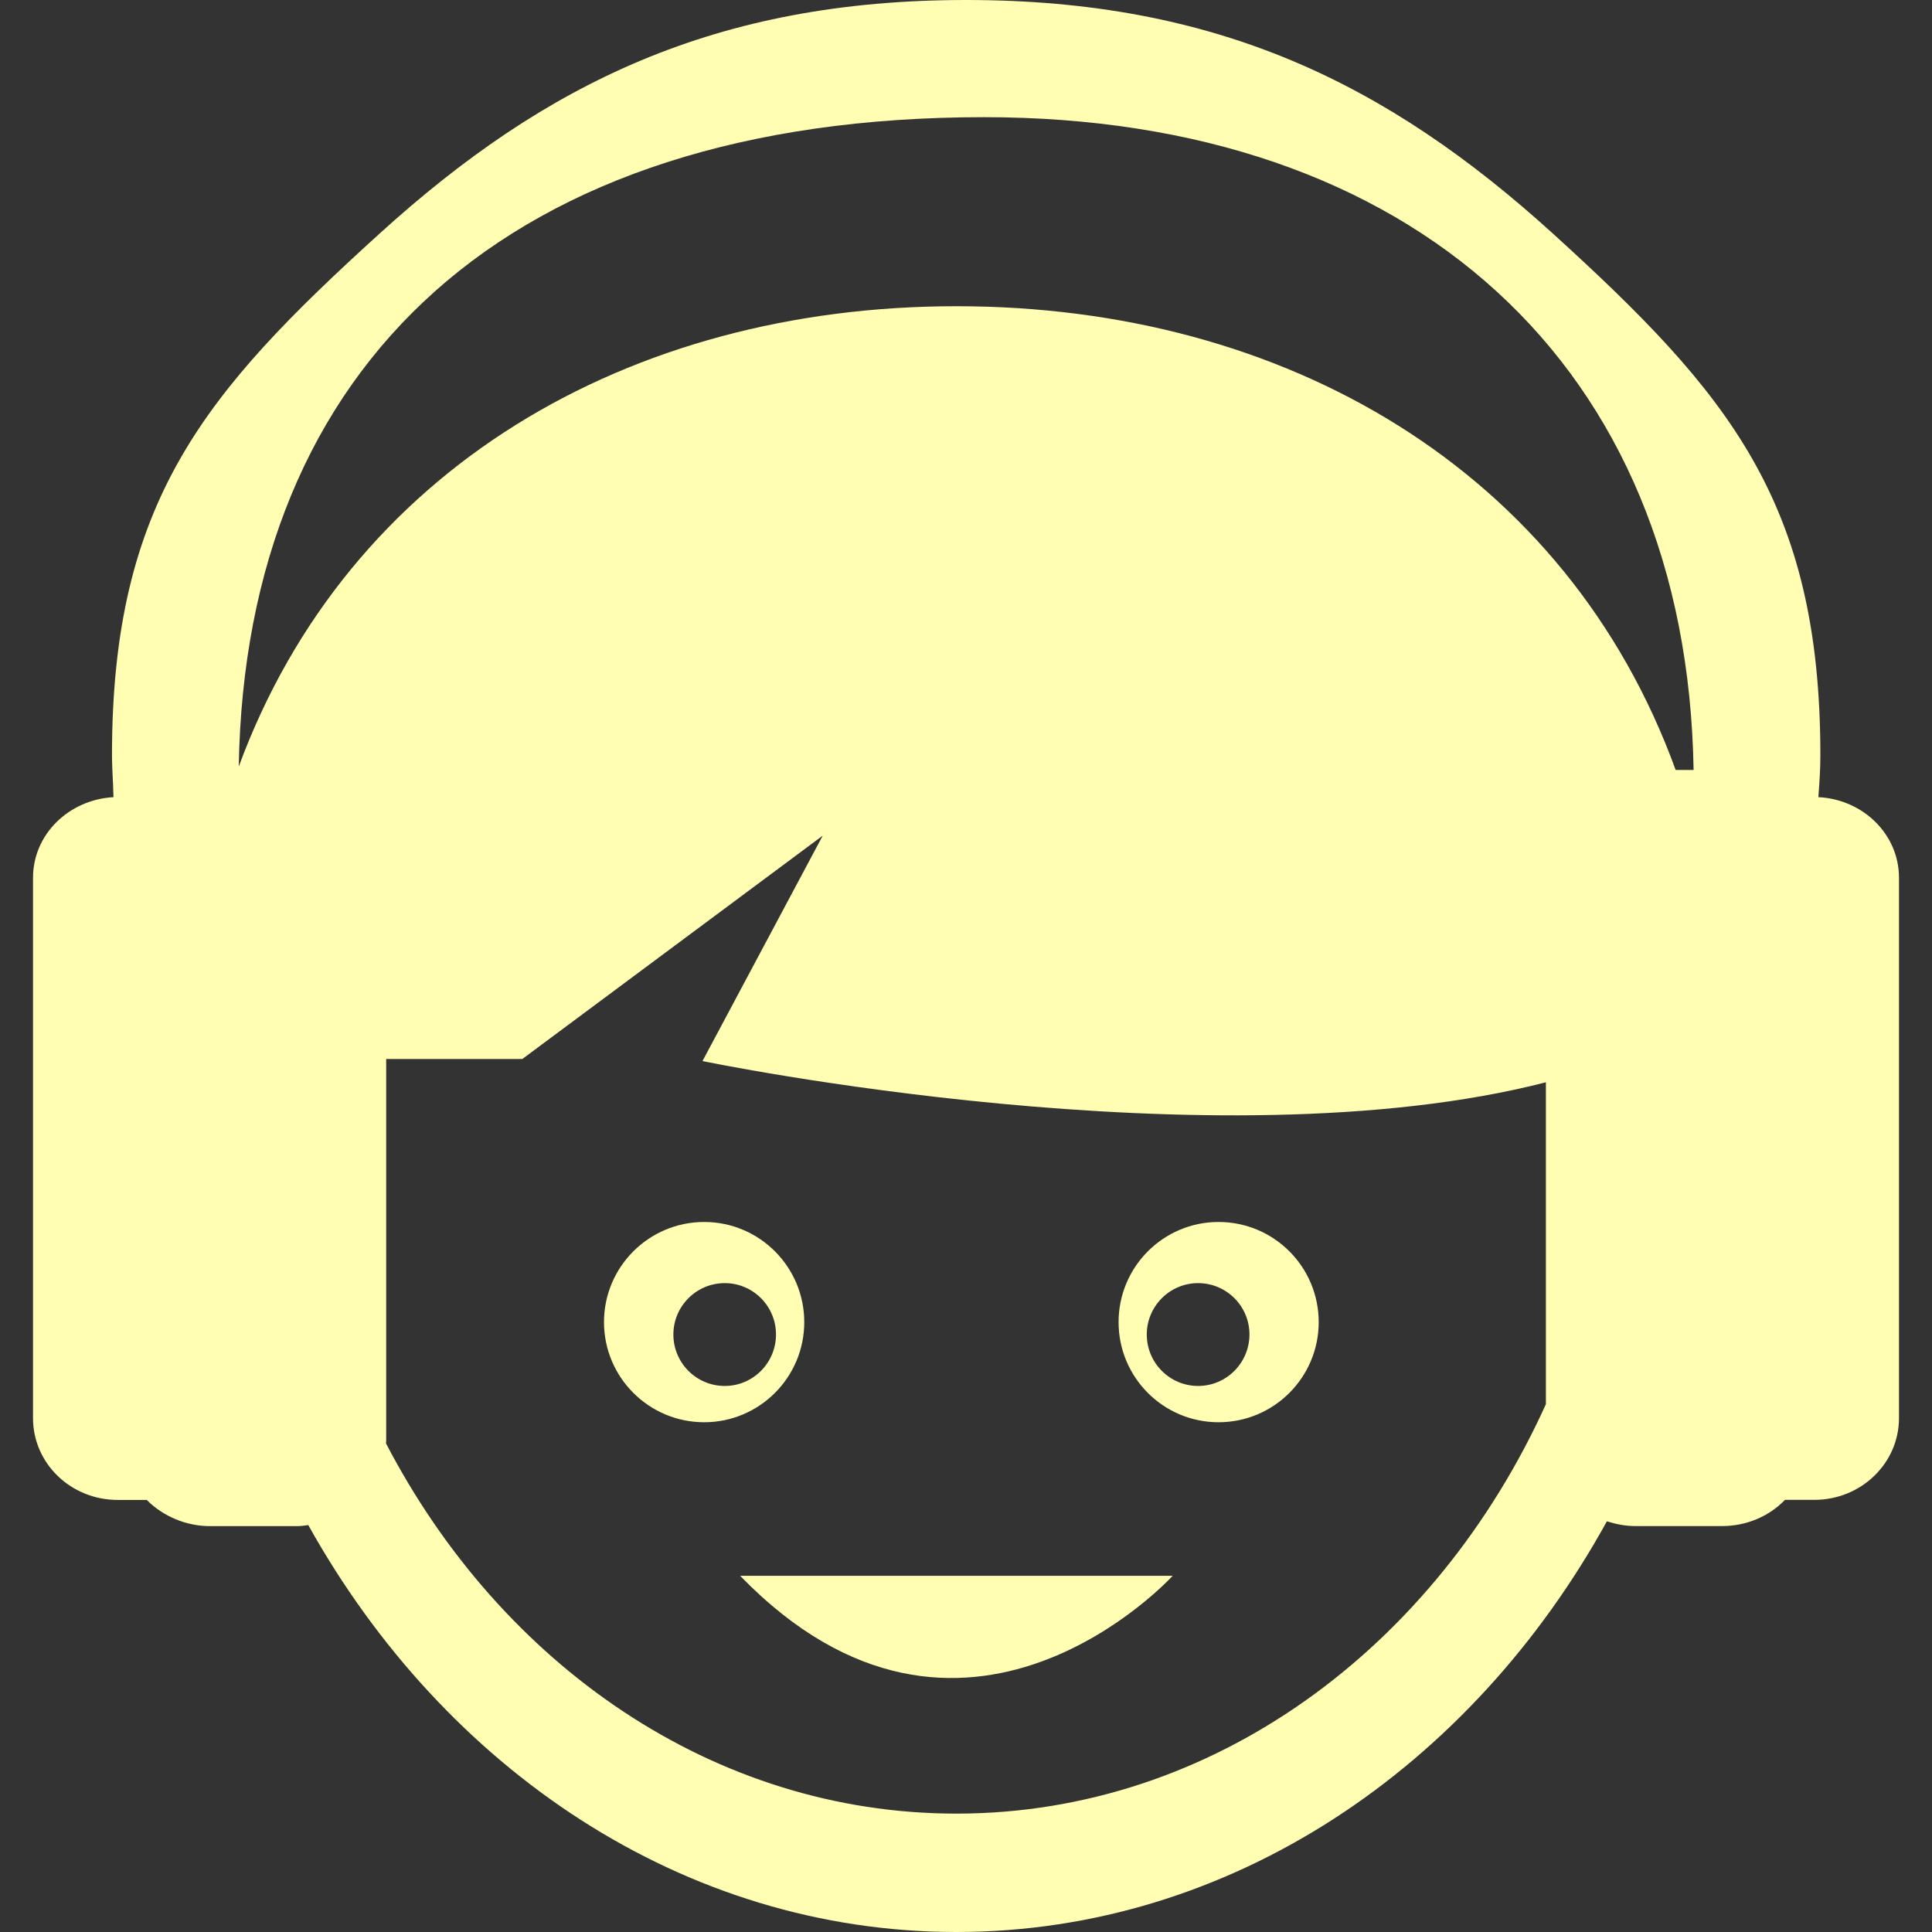 <?xml version="1.0" encoding="iso-8859-1"?>
<!-- Generator: Adobe Illustrator 18.1.1, SVG Export Plug-In . SVG Version: 6.00 Build 0)  -->
<svg xmlns="http://www.w3.org/2000/svg" xmlns:xlink="http://www.w3.org/1999/xlink" version="1.1" id="Capa_1" x="0px" y="0px" viewBox="0 0 27.205 27.205" style="enable-background:new 0 0 27.205 27.205;" xml:space="preserve" width="512px" height="512px">
<rect x="0" y="0" width="27.205" height="27.205" fill="#333333" stroke="none"/>
<g>
	<path d="M11.325,18.617c0-0.778-0.632-1.41-1.409-1.41c-0.779,0-1.411,0.632-1.411,1.41   s0.632,1.41,1.411,1.41C10.693,20.027,11.325,19.396,11.325,18.617z M10.205,19.516c-0.399,0-0.723-0.324-0.723-0.725   c0-0.398,0.324-0.723,0.723-0.723s0.722,0.324,0.722,0.723C10.927,19.191,10.604,19.516,10.205,19.516z M15.751,18.617   c0,0.778,0.629,1.41,1.408,1.41c0.779,0,1.41-0.632,1.41-1.41s-0.631-1.41-1.41-1.41C16.381,17.207,15.751,17.839,15.751,18.617z    M16.871,18.068c0.399,0,0.723,0.324,0.723,0.723c-0.001,0.4-0.324,0.725-0.723,0.725s-0.723-0.324-0.723-0.725   C16.148,18.393,16.472,18.068,16.871,18.068z M10.422,22.189h6.091C16.513,22.189,13.564,25.428,10.422,22.189z M25.605,11.225   l0.002-0.03c0.014-0.186,0.026-0.373,0.026-0.562c0-3.574-1.303-5.104-3.765-7.343C19.529,1.166,17.125,0,13.605,0   c-3.518,0-5.922,1.166-8.261,3.29c-2.462,2.236-3.767,3.769-3.767,7.343c0,0.138,0.009,0.276,0.015,0.415l0.006,0.177   c-0.629,0.035-1.133,0.524-1.133,1.134v7.611c0,0.636,0.532,1.151,1.193,1.151h0.408c0.235,0.234,0.557,0.369,0.895,0.369H4.18   c0.054,0,0.108-0.007,0.161-0.015c1.917,3.44,5.29,5.73,9.126,5.73c3.857,0,7.248-2.313,9.16-5.783   c0.126,0.04,0.26,0.067,0.4,0.067h1.221c0.339,0,0.657-0.132,0.887-0.369h0.413c0.659,0,1.192-0.516,1.192-1.151v-7.611   C26.74,11.749,26.235,11.256,25.605,11.225z M21.768,19.773c-1.55,3.423-4.684,5.765-8.301,5.765c-3.418,0-6.407-2.093-8.032-5.214   c0.001-0.014,0.003-0.026,0.003-0.04v-5.372h1.917l4.23-3.145l-1.693,3.174c0,0,7.212,1.499,11.876,0.299   C21.768,15.24,21.768,19.773,21.768,19.773z M23.595,10.842c-1.532-4.217-5.493-6.53-10.128-6.53   c-4.614,0-8.562,2.296-10.105,6.482C3.458,5.134,7.143,1.65,13.855,1.65c6.027,0,9.899,3.484,9.993,9.192H23.595z" fill="#fffeb3"/>
</g>
<g>
</g>
<g>
</g>
<g>
</g>
<g>
</g>
<g>
</g>
<g>
</g>
<g>
</g>
<g>
</g>
<g>
</g>
<g>
</g>
<g>
</g>
<g>
</g>
<g>
</g>
<g>
</g>
<g>
</g>
</svg>
